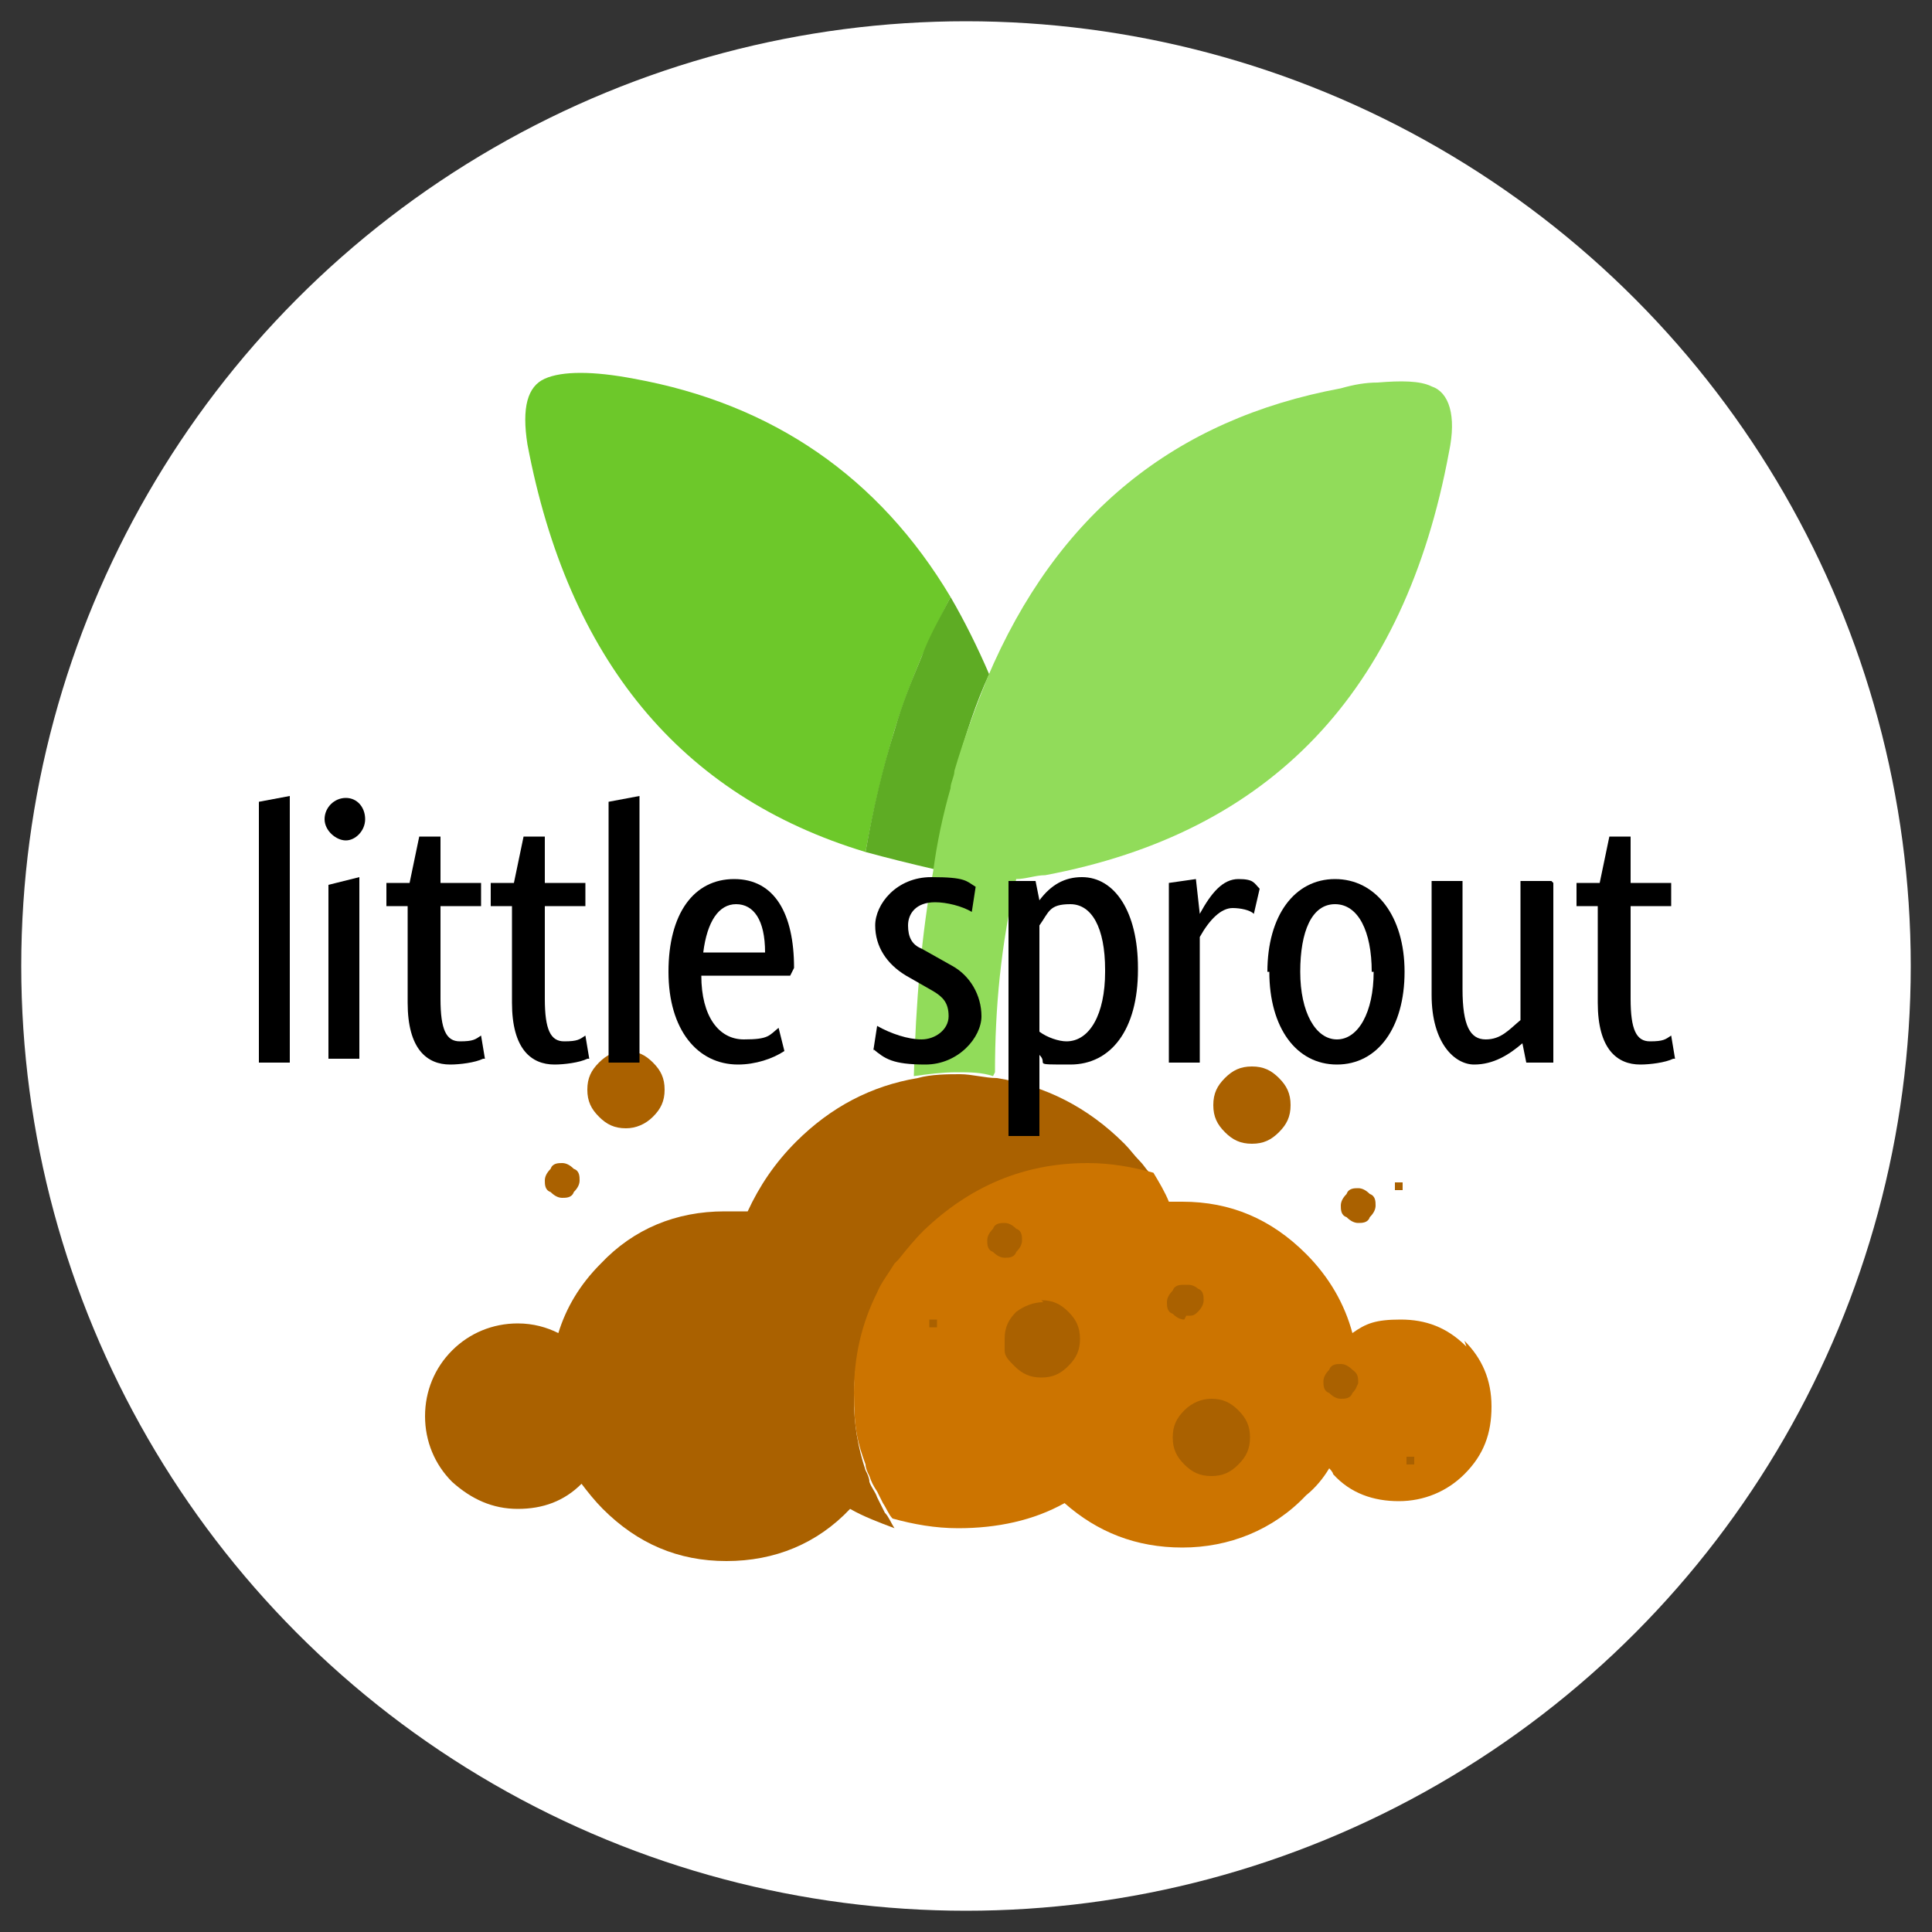 <?xml version="1.0" encoding="UTF-8"?>
<svg id="Layer_1" xmlns="http://www.w3.org/2000/svg" version="1.1" xmlns:xlink="http://www.w3.org/1999/xlink" viewBox="0 0 100 100">
  <rect x="0" y="0" width="100" height="100" fill="#333333" stroke="none"/>
  <!-- Generator: Adobe Illustrator 29.2.1, SVG Export Plug-In . SVG Version: 2.1.0 Build 116)  -->
  <defs>
    <style>
      .st0 {
        fill: #aa6100;
      }

      .st1 {
        fill: #fff;
      }

      .st2 {
        fill: #6dc82a;
      }

      .st3 {
        fill: none;
      }

      .st4 {
        fill: #5eac24;
      }

      .st5 {
        fill: #91dc5a;
      }

      .st6 {
        fill: #cc7400;
      }
    </style>
  </defs>
  <circle class="st1" cx="50" cy="50" r="48.9"/>
  <g>
    <path class="st2" d="M46.3,37.8c.4-1.3.9-2.6,1.4-3.8.5-1.1,1-2.1,1.5-3.1-3.7-6.2-9.2-10-16.4-11.3-2.1-.4-3.7-.4-4.6,0-.9.4-1.2,1.5-.9,3.4,2.1,11.1,7.9,18.2,17.5,21.1,0,0,0,0,0,0,.4-2.2.9-4.3,1.5-6.3Z"/>
    <path class="st4" d="M49.5,39.7c.5-1.7,1-3.3,1.7-4.8-.6-1.4-1.3-2.8-2-4-.5,1-1.1,2-1.5,3.1-.5,1.2-1,2.4-1.4,3.8-.6,1.9-1.1,4-1.5,6.3,0,0,0,0,0,0,1.1.3,2.3.6,3.6.9.3-1.5.6-2.9.9-4.3,0-.3.2-.6.2-.9Z"/>
    <path class="st5" d="M51.5,55.5c0-3.3.3-6.6,1.1-10,.5,0,1-.2,1.5-.2,11.7-2.2,18.6-9.5,20.9-21.9.4-1.9,0-3.1-.9-3.4-.6-.3-1.6-.3-2.8-.2-.6,0-1.2.1-1.9.3-8.6,1.6-14.7,6.5-18.3,15-.6,1.5-1.2,3.1-1.7,4.8,0,.3-.2.6-.2.9-.4,1.4-.7,2.8-.9,4.3-.6,3.2-.9,6.8-1,10.6.7-.1,1.5-.2,2.2-.2s1.3,0,1.9.2Z"/>
    <g>
      <path class="st3" d="M45.7,78.1s0,0,0,0c0,0,0,0,0,0,0,0,0,0,0,0,0,0,0,0,0,0Z"/>
      <path class="st0" d="M45.7,78.1s0,0,0,0c0,0,0,0,0,0-.1-.2-.2-.4-.3-.6-.1-.3-.3-.5-.4-.8,0-.2-.1-.4-.2-.6-.4-1.2-.6-2.4-.6-3.7,0-1.9.4-3.7,1.2-5.2.3-.5.6-1,.9-1.5,0,0,.1-.1.2-.2.4-.5.8-1,1.3-1.5,2.3-2.3,5.2-3.5,8.5-3.5s2.3.2,3.4.5c0,0,0,0,0,0,0,0,0,0,0,0,0,0,0,0,0,0,0-.1-.2-.2-.2-.3-.2-.2-.3-.4-.5-.6-.3-.3-.5-.6-.8-.9-1.9-1.9-4.1-3-6.6-3.4-.6,0-1.3-.2-1.9-.2s-1.5,0-2.2.2c-2.4.4-4.5,1.5-6.3,3.3-1.1,1.1-1.9,2.3-2.5,3.6-.4,0-.8,0-1.2,0-2.5,0-4.7.9-6.4,2.7-1.1,1.1-1.8,2.3-2.2,3.6-.6-.3-1.3-.5-2.1-.5-1.3,0-2.5.5-3.4,1.4-.9.9-1.4,2.1-1.4,3.4s.5,2.5,1.4,3.4c1,.9,2.1,1.4,3.4,1.4s2.4-.4,3.3-1.3c.3.4.7.9,1.1,1.3,1.8,1.8,3.9,2.7,6.4,2.7s4.7-.9,6.4-2.7c.7.4,1.5.7,2.3,1,0,0,0,0,0,0,0,0,0,0,0,0-.2-.3-.3-.6-.5-.8,0,0,0,0,0,0Z"/>
      <path class="st6" d="M75.9,69.7c-1-1-2.1-1.4-3.4-1.4s-1.8.2-2.5.7c-.4-1.5-1.2-2.9-2.4-4.1-1.8-1.8-3.9-2.7-6.4-2.7s-.5,0-.7,0c-.2-.5-.5-1-.8-1.5,0,0,0,0,0,0,0,0,0,0,0,0-1.1-.3-2.2-.5-3.4-.5-3.3,0-6.1,1.2-8.5,3.5-.5.5-.9,1-1.3,1.5,0,0-.1.1-.2.2-.3.5-.7,1-.9,1.5-.8,1.6-1.2,3.3-1.2,5.2s.2,2.6.6,3.7c0,.2.1.4.2.6.1.3.2.5.4.8.1.2.2.4.3.6,0,0,0,0,0,0,.2.3.3.6.5.8,1.1.3,2.2.5,3.4.5,2,0,3.9-.4,5.5-1.3,1.7,1.5,3.7,2.3,6.1,2.3s4.7-.9,6.4-2.7c.5-.4.9-.9,1.2-1.4,0,0,.2.2.2.3.9,1,2.1,1.4,3.4,1.4s2.5-.5,3.4-1.4c1-1,1.4-2.1,1.4-3.5s-.5-2.5-1.4-3.4Z"/>
    </g>
    <g>
      <path class="st0" d="M72.2,61.2c0,0,0,.1,0,.2s0,.2,0,.2c0,0,.1,0,.2,0s.2,0,.2,0c0,0,0-.1,0-.2s0-.2,0-.2c0,0-.1,0-.2,0s-.2,0-.2,0Z"/>
      <path class="st0" d="M63.4,55.8c-.4.4-.6.8-.6,1.4s.2,1,.6,1.4c.4.4.8.6,1.4.6s1-.2,1.4-.6c.4-.4.6-.8.6-1.4s-.2-1-.6-1.4c-.4-.4-.8-.6-1.4-.6s-1,.2-1.4.6Z"/>
      <path class="st0" d="M69.7,61.8c-.2.2-.3.4-.3.6s0,.5.3.6c.2.2.4.3.6.3s.5,0,.6-.3c.2-.2.3-.4.3-.6s0-.5-.3-.6c-.2-.2-.4-.3-.6-.3s-.5,0-.6.3Z"/>
      <path class="st0" d="M61.4,68.1c0,0,.1,0,.2,0,.2,0,.3-.1.4-.2.2-.2.3-.4.3-.6s0-.5-.3-.6c-.1-.1-.3-.2-.5-.2,0,0-.1,0-.2,0-.2,0-.5,0-.6.3-.2.2-.3.4-.3.6s0,.5.3.6c.2.2.4.3.6.3Z"/>
      <path class="st0" d="M54,67.4c-.5,0-1,.2-1.4.5,0,0,0,0,0,0-.4.4-.6.8-.6,1.4s0,.4,0,.6c0,.3.2.5.5.8.4.4.8.6,1.4.6s1-.2,1.4-.6c.4-.4.6-.8.6-1.4s-.2-1-.6-1.4c-.4-.4-.8-.6-1.4-.6Z"/>
      <path class="st0" d="M52.9,64.2c0-.2,0-.5-.3-.6-.2-.2-.4-.3-.6-.3s-.5,0-.6.3c-.2.2-.3.4-.3.6s0,.5.3.6c.2.2.4.3.6.3s.5,0,.6-.3c.2-.2.3-.4.3-.6Z"/>
      <path class="st0" d="M62.7,72.4c-.5,0-1,.2-1.4.6-.4.4-.6.8-.6,1.4s.2,1,.6,1.4c.4.4.8.6,1.4.6s1-.2,1.4-.6c.4-.4.6-.8.6-1.4s-.2-1-.6-1.4c-.4-.4-.8-.6-1.4-.6Z"/>
      <path class="st0" d="M73,75.4c0,0-.2,0-.2,0,0,0,0,.1,0,.2s0,.2,0,.2c0,0,.1,0,.2,0s.2,0,.2,0,0-.1,0-.2,0-.2,0-.2c0,0-.1,0-.2,0Z"/>
      <path class="st0" d="M69.4,70.6c-.2,0-.5,0-.6.3-.2.2-.3.4-.3.6s0,.5.3.6c.2.2.4.3.6.3s.5,0,.6-.3c.2-.2.2-.3.3-.5h0c0-.3,0-.5-.3-.7-.2-.2-.4-.3-.6-.3Z"/>
      <path class="st0" d="M32.4,58.4c.5,0,1-.2,1.4-.6.4-.4.6-.8.6-1.4s-.2-1-.6-1.4c-.4-.4-.8-.6-1.4-.6s-1,.2-1.4.6c-.4.4-.6.8-.6,1.4s.2,1,.6,1.4c.4.4.8.6,1.4.6Z"/>
      <path class="st0" d="M29.7,61.7c.2-.2.3-.4.3-.6s0-.5-.3-.6c-.2-.2-.4-.3-.6-.3s-.5,0-.6.3c-.2.2-.3.4-.3.6s0,.5.3.6c.2.2.4.3.6.3s.5,0,.6-.3Z"/>
      <path class="st0" d="M48.5,68.3c0,0-.1,0-.2,0s-.2,0-.2,0c0,0,0,.1,0,.2s0,.2,0,.2c0,0,.1,0,.2,0s.2,0,.2,0c0,0,0-.1,0-.2s0-.2,0-.2Z"/>
    </g>
    <g>
      <path d="M13.4,41.5l1.6-.3v13.8h-1.6v-13.4Z"/>
      <path d="M16.8,42.4c0-.6.5-1.1,1.1-1.1s1,.5,1,1.1-.5,1.1-1,1.1-1.1-.5-1.1-1.1ZM17,45.8l1.6-.4v9.4h-1.6v-9.1Z"/>
      <path d="M25,54.8c-.4.2-1.2.3-1.7.3-1.2,0-2.2-.8-2.2-3.2v-5h-1.1v-1.2h1.2l.5-2.4h1.1v2.4h2.1v1.2h-2.1v4.8c0,1.6.3,2.2,1,2.2s.8-.1,1.1-.3l.2,1.2Z"/>
      <path d="M30.4,54.8c-.4.2-1.2.3-1.7.3-1.2,0-2.2-.8-2.2-3.2v-5h-1.1v-1.2h1.2l.5-2.4h1.1v2.4h2.1v1.2h-2.1v4.8c0,1.6.3,2.2,1,2.2s.8-.1,1.1-.3l.2,1.2Z"/>
      <path d="M31.5,41.5l1.6-.3v13.8h-1.6v-13.4Z"/>
      <path d="M41,50.5h-4.7c0,2.1.9,3.3,2.2,3.3s1.3-.2,1.8-.6l.3,1.2c-.6.4-1.5.7-2.4.7-2.1,0-3.6-1.8-3.6-4.8s1.3-4.8,3.4-4.8,3.1,1.8,3.1,4.6l-.2.4ZM36.4,49.3h3.2c0-1.7-.6-2.5-1.5-2.5s-1.5.9-1.7,2.5Z"/>
      <path d="M45.2,54.4l.2-1.3c.7.4,1.6.7,2.3.7s1.4-.5,1.4-1.2-.3-1-.8-1.3l-1.4-.8c-1-.6-1.6-1.5-1.6-2.6s1.1-2.5,2.9-2.5,1.8.2,2.3.5l-.2,1.3c-.5-.3-1.3-.5-1.9-.5-1,0-1.4.6-1.4,1.2s.2,1,.7,1.2l1.6.9c.9.5,1.5,1.5,1.5,2.6s-1.2,2.5-2.9,2.5-2.1-.3-2.7-.8Z"/>
      <path d="M58.9,50.2c0,3.1-1.4,4.9-3.5,4.9s-1.1,0-1.6-.5v4.2h-1.6v-13.2h1.4l.2,1c.6-.8,1.3-1.2,2.2-1.2,1.7,0,2.9,1.8,2.9,4.7ZM57.2,50.2c0-2.2-.7-3.4-1.8-3.4s-1.1.4-1.6,1.1v5.5c.4.3,1,.5,1.4.5,1.2,0,2-1.4,2-3.6Z"/>
      <path d="M65.2,46l-.3,1.3h0c-.2-.2-.7-.3-1.1-.3-.6,0-1.2.6-1.7,1.5v6.5h-1.6v-9.3l1.4-.2.2,1.8c.6-1.1,1.2-1.8,2-1.8s.8.2,1.1.5Z"/>
      <path d="M65.6,50.3c0-2.9,1.4-4.8,3.5-4.8s3.6,1.9,3.6,4.8-1.4,4.8-3.5,4.8-3.5-1.9-3.5-4.8ZM71,50.3c0-2.1-.7-3.5-1.9-3.5s-1.8,1.4-1.8,3.5.8,3.5,1.9,3.5,1.9-1.4,1.9-3.5Z"/>
      <path d="M80.4,45.7v9.3h-1.4l-.2-1c-.7.6-1.5,1.1-2.5,1.1s-2.2-1.1-2.2-3.6v-5.9h1.6v5.6c0,1.9.4,2.6,1.2,2.6s1.2-.5,1.8-1v-7.2h1.6Z"/>
      <path d="M86.6,54.8c-.4.2-1.2.3-1.7.3-1.2,0-2.2-.8-2.2-3.2v-5h-1.1v-1.2h1.2l.5-2.4h1.1v2.4h2.1v1.2h-2.1v4.8c0,1.6.3,2.2,1,2.2s.8-.1,1.1-.3l.2,1.2Z"/>
    </g>
  </g>
</svg>